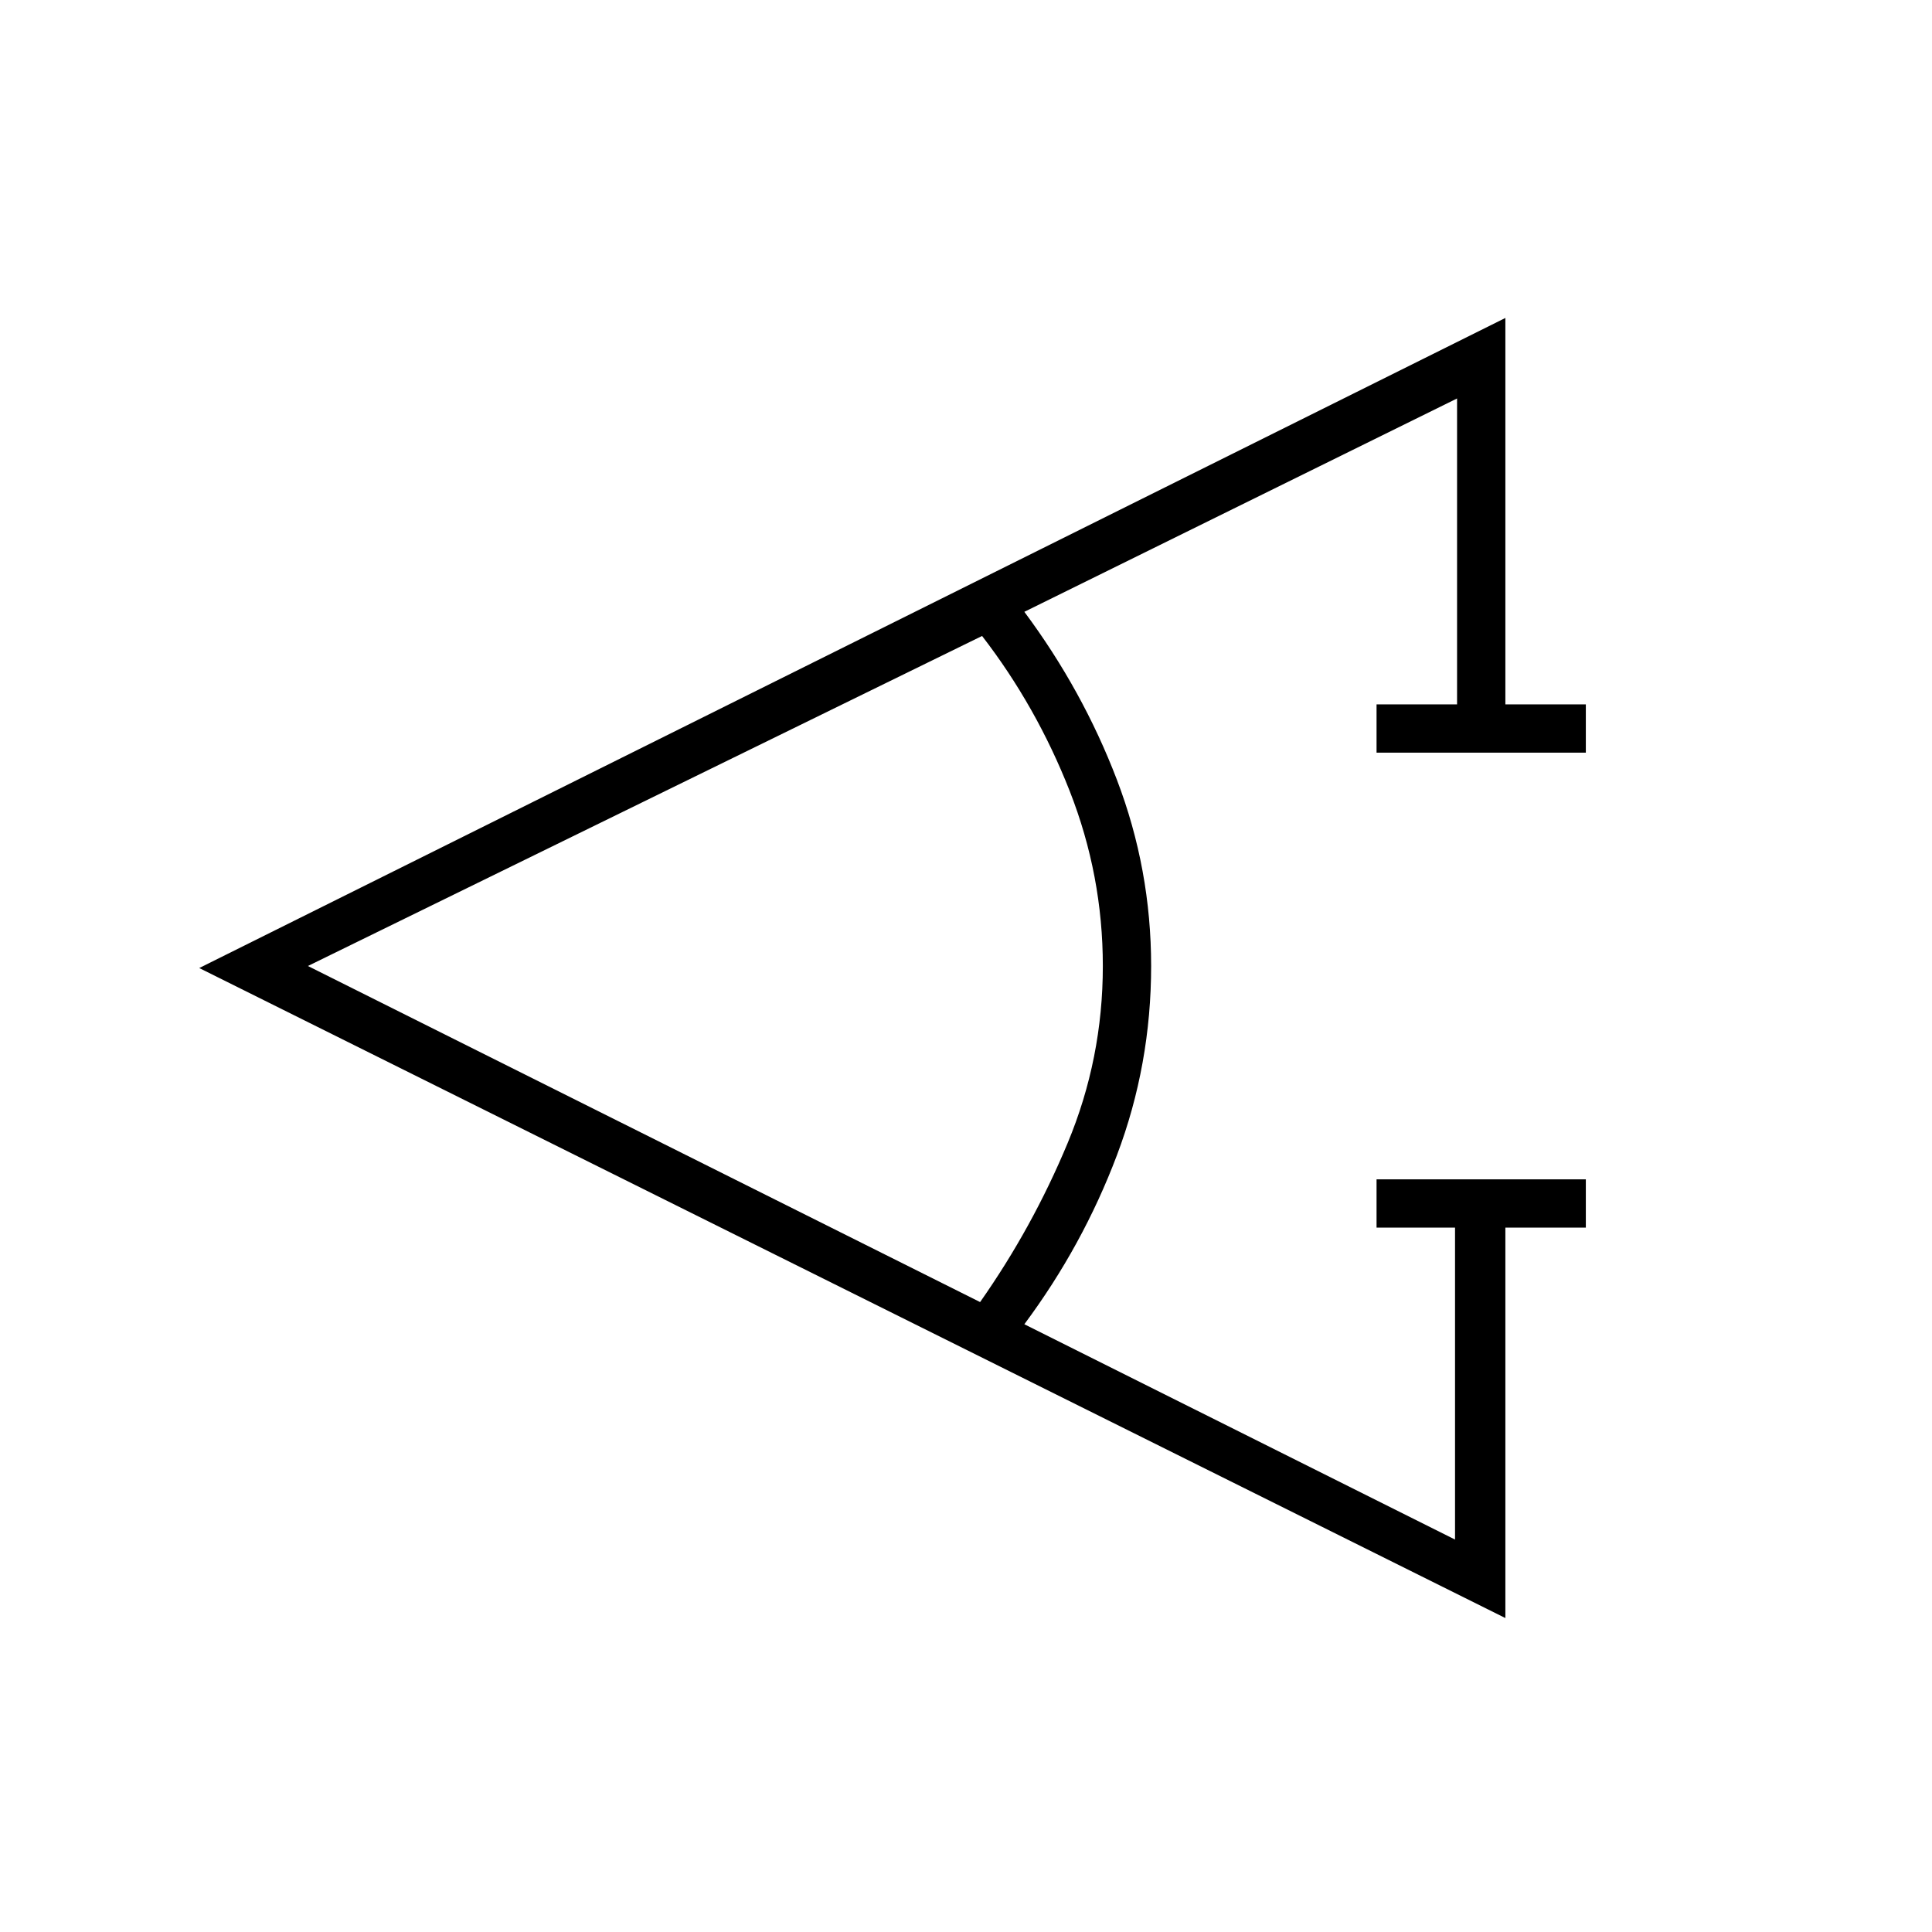 <svg xmlns="http://www.w3.org/2000/svg" height="40" width="40"><path d="M32.833 25.417h-1.666V33.5L4.125 20.042 31.167 6.583v8h1.666v1H28.5v-1h1.667V8.25l-8.959 4.417q1.209 1.625 1.917 3.479T23.833 20q0 2.042-.708 3.917t-1.917 3.5l8.917 4.458v-6.458H28.5v-1h4.333Zm-12.541 1.541q1.083-1.541 1.812-3.291.729-1.75.729-3.667 0-1.875-.687-3.625-.688-1.75-1.813-3.208L6.375 20Z"/></svg>